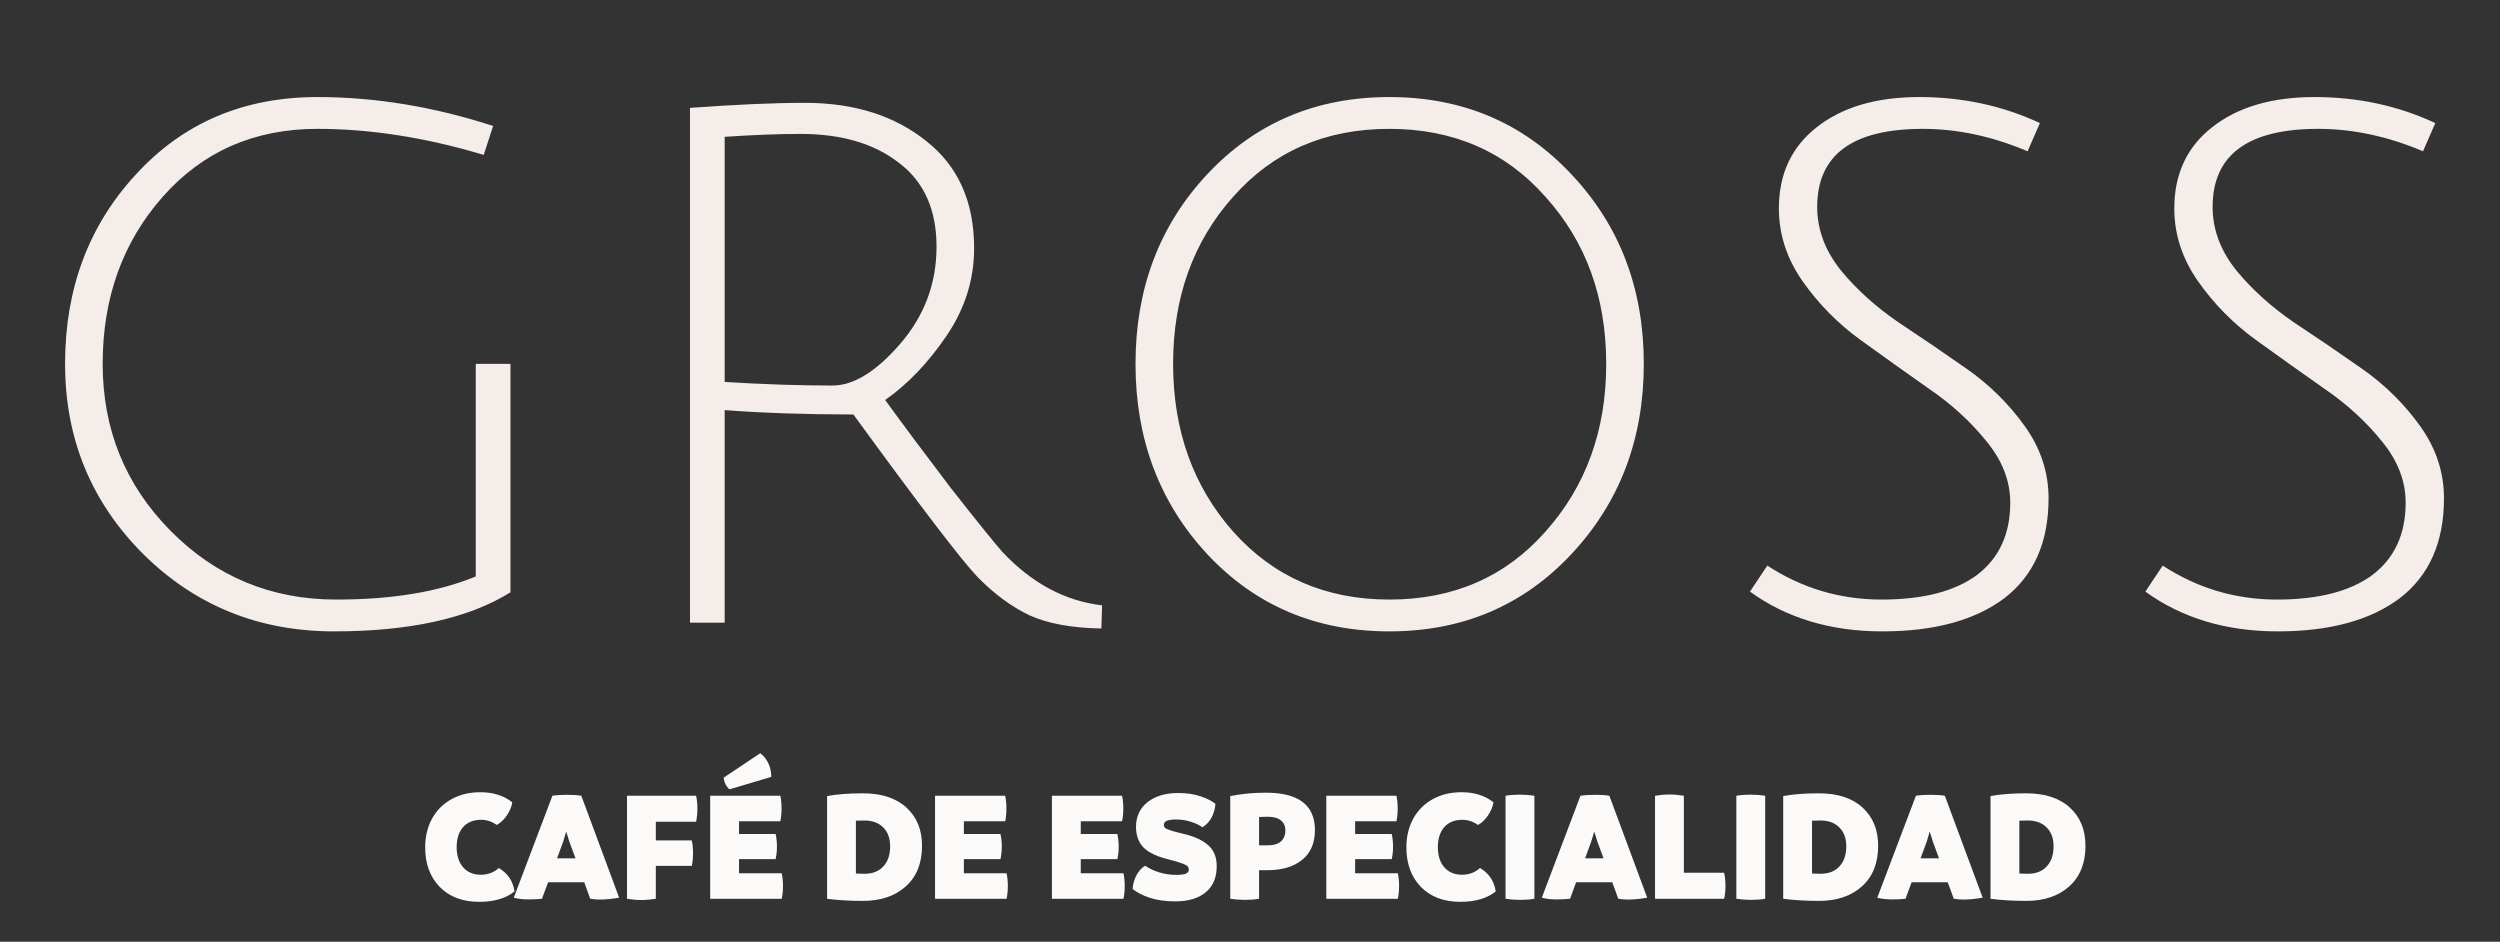 <svg width="815" height="307" viewBox="0 0 815 307" fill="none" xmlns="http://www.w3.org/2000/svg">
<rect x="0" y="0" width="815" height="307" fill="#333333" stroke="none"/>
<path d="M156.229 293.996C150.798 293.996 146.498 292.37 143.331 289.118C140.181 285.866 138.606 281.566 138.606 276.22C138.606 272.746 139.347 269.647 140.828 266.923C142.31 264.199 144.412 262.079 147.137 260.564C149.878 259.031 153.02 258.265 156.561 258.265C160.784 258.265 164.266 259.363 167.007 261.56C166.769 263.007 166.182 264.42 165.245 265.799C164.326 267.179 163.227 268.226 161.95 268.941C160.367 267.817 158.673 267.255 156.868 267.255C154.331 267.255 152.364 268.047 150.968 269.63C149.572 271.214 148.874 273.41 148.874 276.22C148.874 278.961 149.58 281.141 150.993 282.758C152.407 284.359 154.314 285.159 156.714 285.159C159.064 285.159 161.031 284.427 162.614 282.963C164.079 283.848 165.219 284.895 166.037 286.104C166.871 287.296 167.442 288.794 167.748 290.599C164.939 292.864 161.099 293.996 156.229 293.996ZM189.508 259.414L201.845 292.642C199.512 293.051 197.452 293.255 195.664 293.255C194.608 293.255 193.527 293.17 192.42 293L190.453 287.611H178.679L176.687 293C175.444 293.136 174.014 293.204 172.396 293.204C170.37 293.204 168.736 293.017 167.493 292.642L180.084 259.414C181.327 259.21 182.936 259.108 184.911 259.108C186.733 259.108 188.266 259.21 189.508 259.414ZM181.591 279.821H187.618L185.626 274.432L184.579 271.086L183.583 274.432L181.591 279.821ZM226.925 267.894H213.798V273.972H225.521C225.793 275.181 225.929 276.569 225.929 278.135C225.929 279.685 225.793 281.064 225.521 282.273H213.798V293C212.129 293.272 210.562 293.409 209.098 293.409C207.634 293.409 206.067 293.272 204.399 293V259.414H226.925C227.215 260.691 227.36 262.07 227.36 263.552C227.36 265.067 227.215 266.515 226.925 267.894ZM237.831 257.32C236.707 256.366 236.069 255.098 235.916 253.514L247.843 245.546C248.984 246.414 249.869 247.521 250.499 248.866C251.129 250.211 251.444 251.675 251.444 253.259L237.831 257.32ZM254.841 284.674C255.114 285.883 255.25 287.262 255.25 288.811C255.25 290.361 255.114 291.757 254.841 293H231.523V259.414H254.381C254.654 260.623 254.79 262.002 254.79 263.552C254.79 265.101 254.654 266.497 254.381 267.74H240.922V271.878H252.849C253.138 273.155 253.283 274.526 253.283 275.99C253.283 277.437 253.138 278.799 252.849 280.077H240.922V284.674H254.841ZM281.276 258.622C287.388 258.622 292.13 260.172 295.502 263.271C298.89 266.37 300.584 270.524 300.584 275.735C300.584 281.371 298.83 285.772 295.323 288.939C291.815 292.106 287.133 293.69 281.276 293.69C276.985 293.69 273.103 293.46 269.629 293V259.516C272.83 258.92 276.712 258.622 281.276 258.622ZM281.812 284.853C284.417 284.853 286.46 284.061 287.942 282.477C289.44 280.877 290.189 278.68 290.189 275.888C290.189 273.3 289.44 271.257 287.942 269.758C286.443 268.243 284.4 267.485 281.812 267.485C280.62 267.485 279.692 267.502 279.028 267.536V284.776C279.93 284.827 280.858 284.853 281.812 284.853ZM328.142 284.674C328.415 285.883 328.551 287.262 328.551 288.811C328.551 290.361 328.415 291.757 328.142 293H304.824V259.414H327.683C327.955 260.623 328.091 262.002 328.091 263.552C328.091 265.101 327.955 266.497 327.683 267.74H314.223V271.878H326.15C326.44 273.155 326.584 274.526 326.584 275.99C326.584 277.437 326.44 278.799 326.15 280.077H314.223V284.674H328.142ZM366.249 284.674C366.521 285.883 366.657 287.262 366.657 288.811C366.657 290.361 366.521 291.757 366.249 293H342.93V259.414H365.789C366.061 260.623 366.198 262.002 366.198 263.552C366.198 265.101 366.061 266.497 365.789 267.74H352.329V271.878H364.257C364.546 273.155 364.691 274.526 364.691 275.99C364.691 277.437 364.546 278.799 364.257 280.077H352.329V284.674H366.249ZM383.208 293.843C379.938 293.843 377.129 293.451 374.779 292.668C372.447 291.885 370.599 290.931 369.237 289.807C369.339 288.173 369.756 286.674 370.488 285.312C371.238 283.933 372.183 282.903 373.323 282.222C374.515 283.073 376.014 283.788 377.819 284.367C379.623 284.929 381.488 285.21 383.412 285.21C384.91 285.21 385.975 285.074 386.605 284.801C387.235 284.529 387.55 284.103 387.55 283.524C387.55 283.048 387.413 282.673 387.141 282.401C386.885 282.111 386.307 281.805 385.404 281.481C384.519 281.141 383.123 280.724 381.215 280.23C379.921 279.906 378.789 279.574 377.819 279.234C376.865 278.893 375.895 278.442 374.907 277.88C373.919 277.301 373.111 276.663 372.481 275.964C371.851 275.249 371.34 274.364 370.948 273.308C370.557 272.236 370.352 271.027 370.335 269.682C370.318 266.242 371.561 263.526 374.064 261.534C376.584 259.525 379.93 258.52 384.102 258.52C386.843 258.52 389.261 258.878 391.355 259.593C393.449 260.291 395.075 261.108 396.233 262.045C396.131 263.611 395.714 265.093 394.982 266.489C394.25 267.868 393.254 268.932 391.994 269.682C390.972 268.966 389.712 268.37 388.214 267.894C386.715 267.4 385.098 267.153 383.361 267.153C380.739 267.153 379.428 267.715 379.428 268.839C379.428 269.281 379.547 269.622 379.785 269.86C380.041 270.099 380.637 270.38 381.573 270.703C382.51 271.01 384.042 271.418 386.17 271.929C389.457 272.712 392.002 273.896 393.807 275.479C395.629 277.046 396.574 279.208 396.642 281.967C396.744 285.781 395.595 288.718 393.194 290.778C390.81 292.821 387.481 293.843 383.208 293.843ZM412.707 258.418C423.349 258.418 428.67 262.479 428.67 270.601C428.67 274.841 427.274 278.084 424.481 280.332C421.689 282.562 417.943 283.678 413.243 283.678H410.459V293C409.097 293.238 407.565 293.358 405.862 293.358C404.227 293.358 402.627 293.238 401.06 293V259.516C404.67 258.784 408.552 258.418 412.707 258.418ZM413.243 275.581C415.235 275.581 416.7 275.139 417.636 274.253C418.573 273.351 419.041 272.176 419.041 270.729C419.041 269.332 418.556 268.243 417.585 267.459C416.632 266.659 415.167 266.259 413.192 266.259C412.273 266.259 411.362 266.285 410.459 266.336V275.581H413.243ZM455.692 284.674C455.964 285.883 456.1 287.262 456.1 288.811C456.1 290.361 455.964 291.757 455.692 293H432.373V259.414H455.232C455.504 260.623 455.64 262.002 455.64 263.552C455.64 265.101 455.504 266.497 455.232 267.74H441.772V271.878H453.699C453.989 273.155 454.134 274.526 454.134 275.99C454.134 277.437 453.989 278.799 453.699 280.077H441.772V284.674H455.692ZM476.098 293.996C470.667 293.996 466.368 292.37 463.201 289.118C460.051 285.866 458.476 281.566 458.476 276.22C458.476 272.746 459.216 269.647 460.698 266.923C462.179 264.199 464.282 262.079 467.006 260.564C469.747 259.031 472.889 258.265 476.43 258.265C480.653 258.265 484.135 259.363 486.877 261.56C486.638 263.007 486.051 264.42 485.114 265.799C484.195 267.179 483.097 268.226 481.82 268.941C480.236 267.817 478.542 267.255 476.737 267.255C474.2 267.255 472.233 268.047 470.837 269.63C469.441 271.214 468.743 273.41 468.743 276.22C468.743 278.961 469.449 281.141 470.863 282.758C472.276 284.359 474.183 285.159 476.584 285.159C478.933 285.159 480.9 284.427 482.484 282.963C483.948 283.848 485.089 284.895 485.906 286.104C486.74 287.296 487.311 288.794 487.617 290.599C484.808 292.864 480.968 293.996 476.098 293.996ZM495.611 293.358C493.977 293.358 492.376 293.238 490.81 293V259.414C492.172 259.176 493.704 259.057 495.407 259.057C497.042 259.057 498.642 259.176 500.209 259.414V293C498.847 293.238 497.314 293.358 495.611 293.358ZM524.651 259.414L536.987 292.642C534.654 293.051 532.594 293.255 530.806 293.255C529.751 293.255 528.669 293.17 527.563 293L525.596 287.611H513.822L511.83 293C510.587 293.136 509.156 293.204 507.539 293.204C505.513 293.204 503.878 293.017 502.635 292.642L515.227 259.414C516.469 259.21 518.079 259.108 520.054 259.108C521.876 259.108 523.408 259.21 524.651 259.414ZM516.733 279.821H522.761L520.769 274.432L519.722 271.086L518.726 274.432L516.733 279.821ZM562.068 284.521C562.357 285.9 562.502 287.347 562.502 288.862C562.502 290.344 562.357 291.723 562.068 293H539.541V259.414C541.21 259.142 542.776 259.006 544.241 259.006C545.705 259.006 547.271 259.142 548.94 259.414V284.521H562.068ZM570.854 293.358C569.219 293.358 567.619 293.238 566.052 293V259.414C567.414 259.176 568.947 259.057 570.649 259.057C572.284 259.057 573.885 259.176 575.451 259.414V293C574.089 293.238 572.556 293.358 570.854 293.358ZM592.972 258.622C599.084 258.622 603.826 260.172 607.198 263.271C610.586 266.37 612.28 270.524 612.28 275.735C612.28 281.371 610.527 285.772 607.019 288.939C603.511 292.106 598.829 293.69 592.972 293.69C588.681 293.69 584.799 293.46 581.325 293V259.516C584.526 258.92 588.409 258.622 592.972 258.622ZM593.508 284.853C596.113 284.853 598.157 284.061 599.638 282.477C601.136 280.877 601.885 278.68 601.885 275.888C601.885 273.3 601.136 271.257 599.638 269.758C598.139 268.243 596.096 267.485 593.508 267.485C592.316 267.485 591.388 267.502 590.724 267.536V284.776C591.627 284.827 592.555 284.853 593.508 284.853ZM634.015 259.414L646.351 292.642C644.019 293.051 641.958 293.255 640.171 293.255C639.115 293.255 638.034 293.17 636.927 293L634.96 287.611H623.186L621.194 293C619.951 293.136 618.521 293.204 616.903 293.204C614.877 293.204 613.242 293.017 611.999 292.642L624.591 259.414C625.834 259.21 627.443 259.108 629.418 259.108C631.24 259.108 632.772 259.21 634.015 259.414ZM626.098 279.821H632.125L630.133 274.432L629.086 271.086L628.09 274.432L626.098 279.821ZM660.552 258.622C666.665 258.622 671.407 260.172 674.778 263.271C678.166 266.37 679.861 270.524 679.861 275.735C679.861 281.371 678.107 285.772 674.599 288.939C671.092 292.106 666.409 293.69 660.552 293.69C656.261 293.69 652.379 293.46 648.905 293V259.516C652.107 258.92 655.989 258.622 660.552 258.622ZM661.088 284.853C663.693 284.853 665.737 284.061 667.218 282.477C668.716 280.877 669.466 278.68 669.466 275.888C669.466 273.3 668.716 271.257 667.218 269.758C665.72 268.243 663.676 267.485 661.088 267.485C659.896 267.485 658.968 267.502 658.304 267.536V284.776C659.207 284.827 660.135 284.853 661.088 284.853Z" fill="#FBFAF9"/>
<path d="M103.477 42.01C82.891 42.01 66.078 49.395 53.035 64.167C39.992 78.938 33.471 97.088 33.471 118.616C33.471 139.987 40.856 158.136 55.628 173.065C70.399 187.993 88.391 195.457 109.605 195.457C127.834 195.457 142.998 192.943 155.097 187.915V118.616H166.412V193.1C152.74 201.586 133.569 205.829 108.898 205.829C84.384 205.829 63.642 197.422 46.671 180.608C29.7 163.636 21.214 142.972 21.214 118.616C21.214 94.102 28.914 73.516 44.314 56.859C59.713 40.045 79.434 31.639 103.477 31.639C122.334 31.639 141.426 34.781 160.755 41.067L157.69 50.495C138.833 44.838 120.762 42.01 103.477 42.01ZM224.93 203V35.174C239.859 34.074 252.351 33.524 262.408 33.524C278.437 33.524 291.636 37.688 302.008 46.017C312.379 54.188 317.565 65.817 317.565 80.902C317.565 91.116 314.579 100.623 308.608 109.423C302.636 118.223 295.958 125.216 288.572 130.401C294.386 138.415 301.536 148.001 310.022 159.158C318.665 170.158 324.243 177.072 326.757 179.9C336.343 190.114 347.185 195.929 359.285 197.343L359.05 204.886C349.464 204.729 341.686 203.314 335.714 200.643C329.743 197.814 324.007 193.572 318.507 187.915C313.165 182.257 299.729 164.658 278.201 135.115C262.801 135.115 248.816 134.644 236.244 133.701V203H224.93ZM271.365 125.687C278.279 125.687 285.665 121.13 293.522 112.016C301.379 102.902 305.308 92.373 305.308 80.431C305.308 68.331 301.222 59.217 293.051 53.088C285.036 46.803 274.351 43.66 260.994 43.66C253.923 43.66 245.673 43.974 236.244 44.603V124.508C248.816 125.294 260.523 125.687 271.365 125.687ZM393.511 180.608C377.954 163.794 370.176 143.13 370.176 118.616C370.176 94.102 377.954 73.516 393.511 56.859C409.225 40.045 429.025 31.639 452.91 31.639C476.796 31.639 496.595 40.045 512.309 56.859C528.023 73.516 535.88 94.102 535.88 118.616C535.88 143.13 528.023 163.794 512.309 180.608C496.595 197.422 476.796 205.829 452.91 205.829C429.025 205.829 409.225 197.422 393.511 180.608ZM401.997 64.167C388.954 78.781 382.433 96.93 382.433 118.616C382.433 140.301 388.954 158.529 401.997 173.3C415.197 188.072 432.168 195.457 452.91 195.457C473.81 195.457 490.781 188.072 503.824 173.3C517.023 158.529 523.623 140.301 523.623 118.616C523.623 96.93 517.023 78.781 503.824 64.167C490.781 49.395 473.81 42.01 452.91 42.01C432.011 42.01 415.039 49.395 401.997 64.167ZM660.998 49.317C649.527 44.446 638.134 42.01 626.82 42.01C603.878 42.01 592.407 50.495 592.407 67.466C592.407 74.852 594.999 81.766 600.185 88.209C605.371 94.495 611.656 100.152 619.042 105.18C626.427 110.052 633.813 115.08 641.199 120.266C648.584 125.451 654.87 131.658 660.055 138.887C665.241 146.115 667.834 153.972 667.834 162.458C667.834 176.758 663.041 187.6 653.456 194.986C643.87 202.214 630.592 205.829 613.62 205.829C596.806 205.829 582.428 201.507 570.485 192.864L576.143 184.379C587.457 191.764 599.871 195.457 613.385 195.457C626.899 195.457 637.27 192.786 644.499 187.443C651.727 181.943 655.341 174.086 655.341 163.872C655.341 156.801 652.748 150.122 647.563 143.837C642.377 137.394 636.092 131.658 628.706 126.63C621.32 121.444 613.935 116.18 606.549 110.837C599.164 105.494 592.878 99.13 587.692 91.745C582.507 84.359 579.914 76.424 579.914 67.938C579.914 56.781 584 47.981 592.171 41.538C600.499 34.938 611.656 31.639 625.642 31.639C639.784 31.639 652.906 34.467 665.005 40.124L660.998 49.317ZM789.902 49.317C778.431 44.446 767.038 42.01 755.724 42.01C732.782 42.01 721.311 50.495 721.311 67.466C721.311 74.852 723.903 81.766 729.089 88.209C734.275 94.495 740.56 100.152 747.946 105.18C755.332 110.052 762.717 115.08 770.103 120.266C777.488 125.451 783.774 131.658 788.96 138.887C794.145 146.115 796.738 153.972 796.738 162.458C796.738 176.758 791.945 187.6 782.36 194.986C772.774 202.214 759.496 205.829 742.525 205.829C725.711 205.829 711.332 201.507 699.39 192.864L705.047 184.379C716.361 191.764 728.775 195.457 742.289 195.457C755.803 195.457 766.174 192.786 773.403 187.443C780.631 181.943 784.245 174.086 784.245 163.872C784.245 156.801 781.653 150.122 776.467 143.837C771.281 137.394 764.996 131.658 757.61 126.63C750.224 121.444 742.839 116.18 735.453 110.837C728.068 105.494 721.782 99.13 716.596 91.745C711.411 84.359 708.818 76.424 708.818 67.938C708.818 56.781 712.904 47.981 721.075 41.538C729.403 34.938 740.56 31.639 754.546 31.639C768.688 31.639 781.81 34.467 793.909 40.124L789.902 49.317Z" fill="#F4EDE9"/>
</svg>
